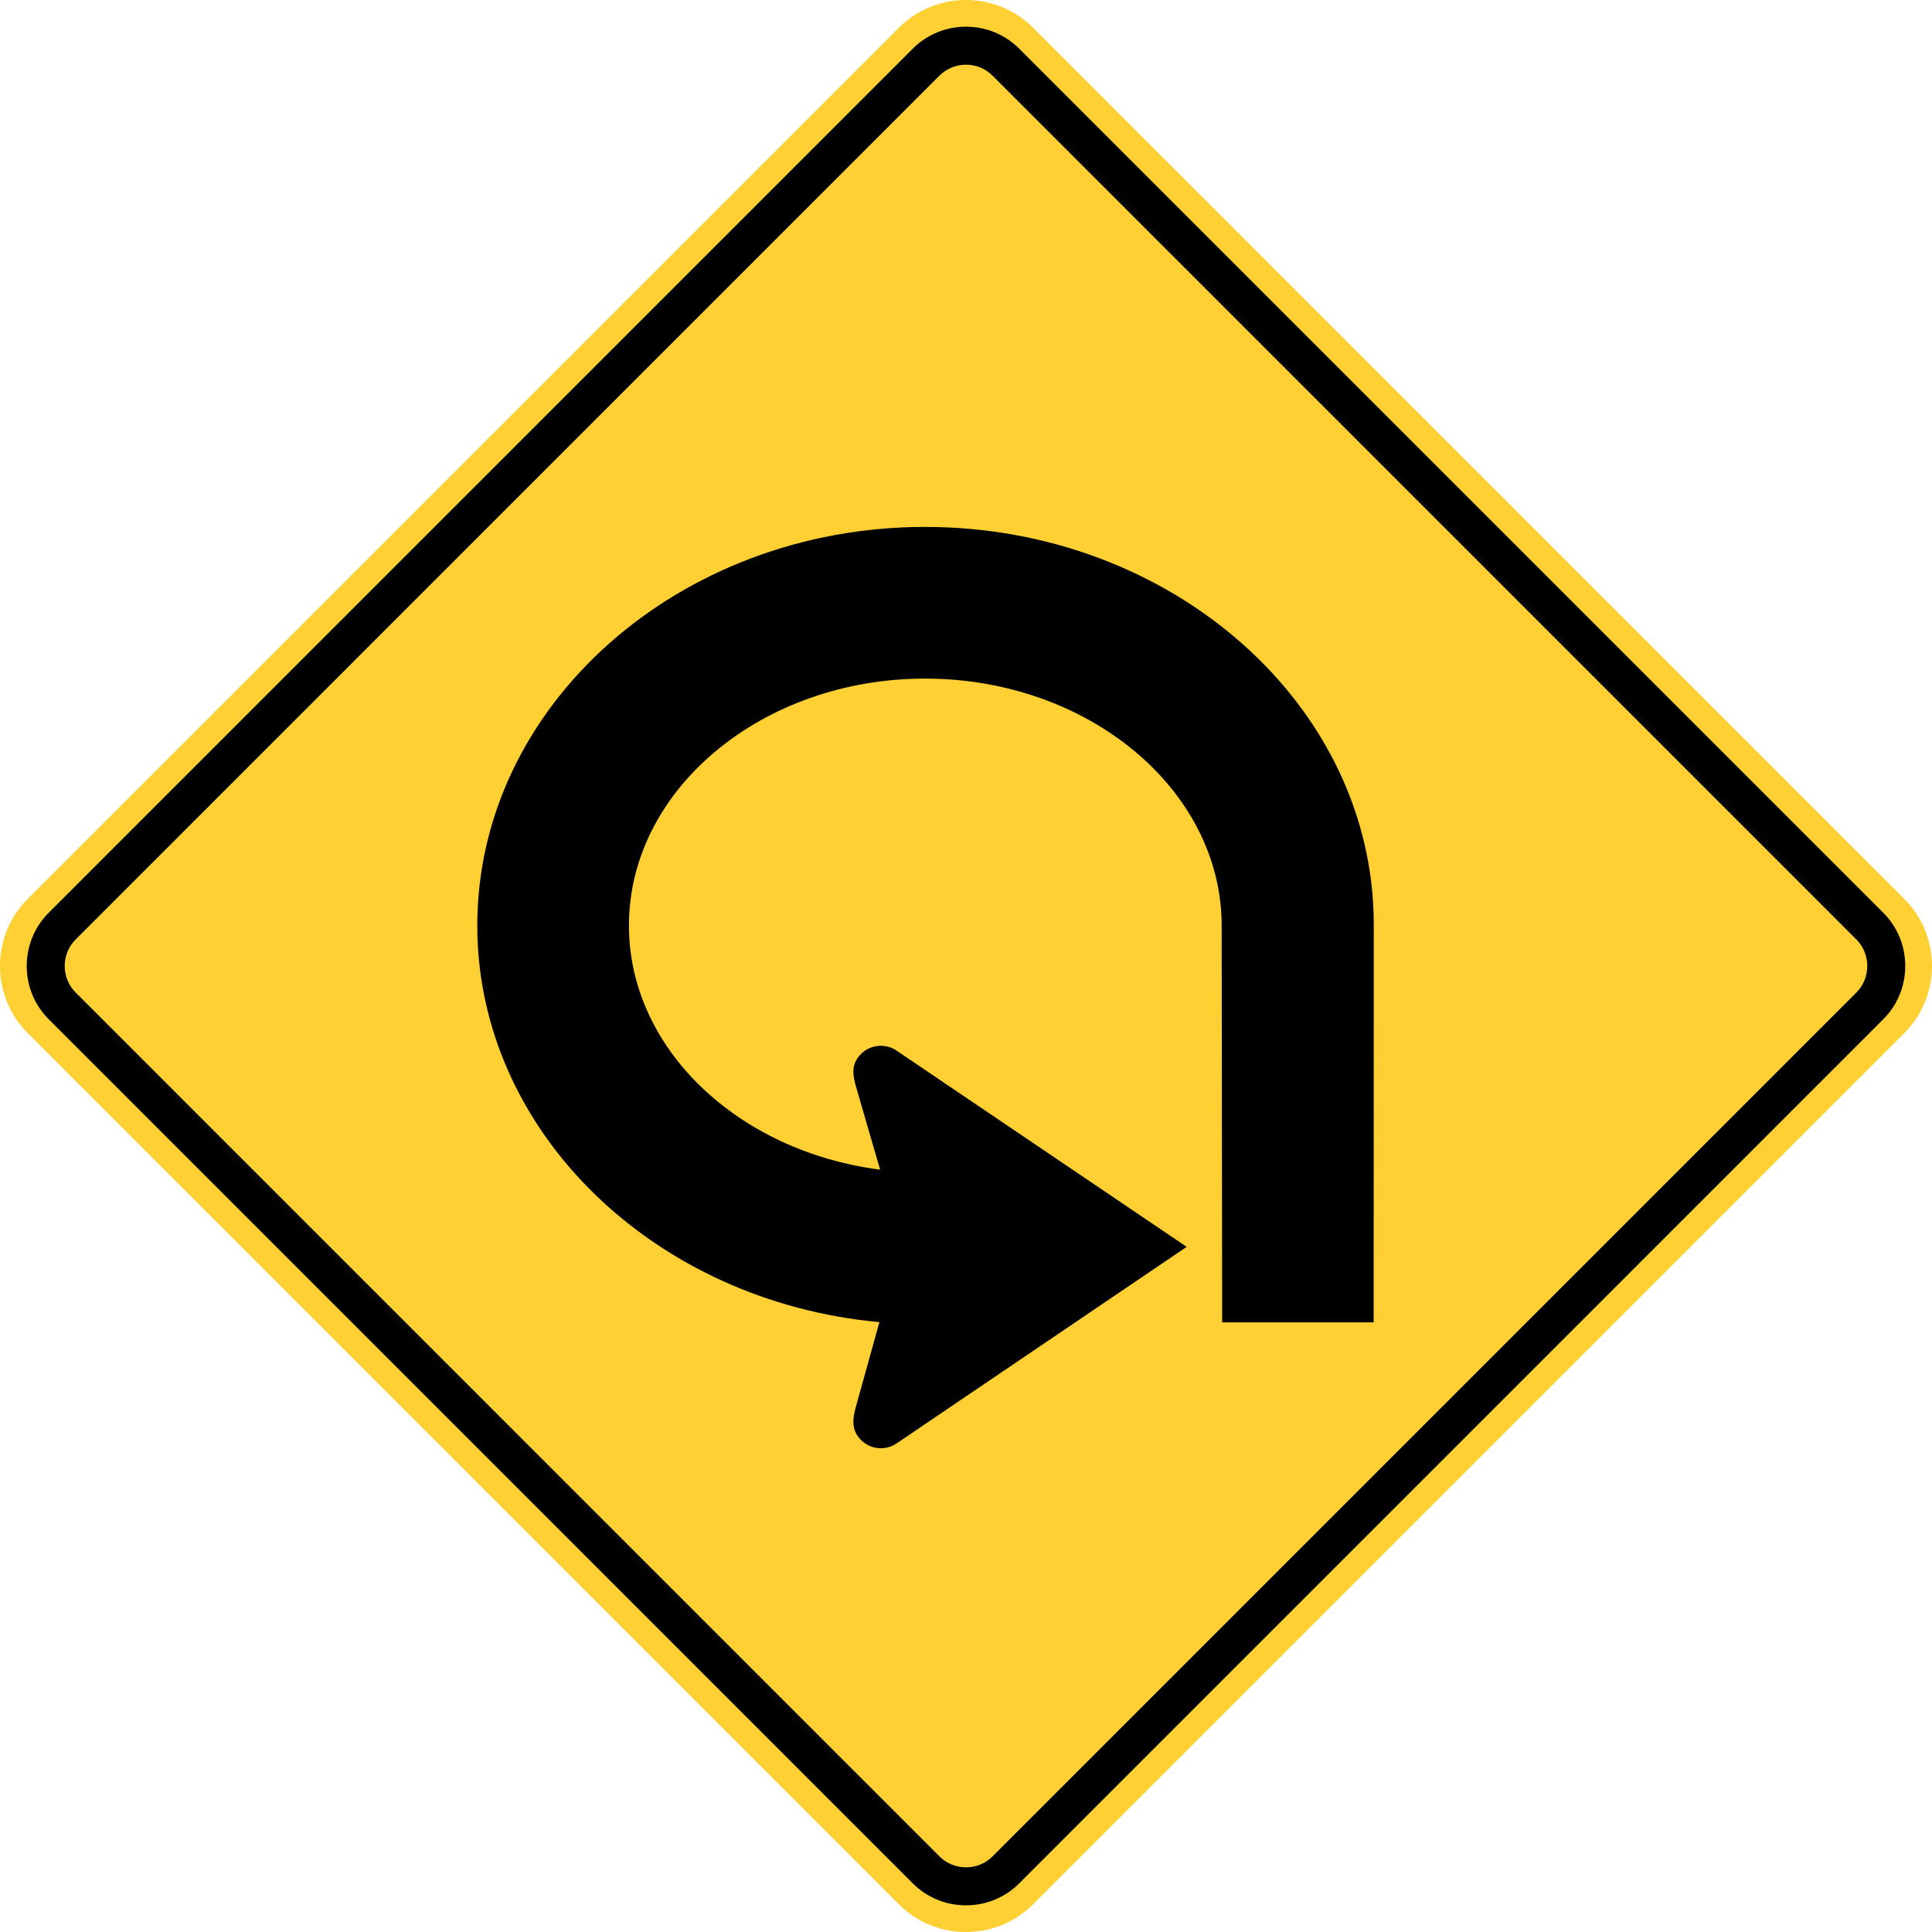 <?xml version="1.0" encoding="UTF-8" standalone="no"?>
<svg
   xmlns:dc="http://purl.org/dc/elements/1.1/"
   xmlns:cc="http://creativecommons.org/ns#"
   xmlns:rdf="http://www.w3.org/1999/02/22-rdf-syntax-ns#"
   xmlns:svg="http://www.w3.org/2000/svg"
   xmlns="http://www.w3.org/2000/svg"
   xmlns:sodipodi="http://sodipodi.sourceforge.net/DTD/sodipodi-0.dtd"
   xmlns:inkscape="http://www.inkscape.org/namespaces/inkscape"
   width="90"
   height="90.002"
   viewBox="0 0 254 254.005"
   version="1.1"
   id="svg2"
   inkscape:version="0.48.2 r9819"
   sodipodi:docname="AJAX1.svg">
  <defs
     id="defs60" />
  <sodipodi:namedview
     pagecolor="#ffffff"
     bordercolor="#666666"
     borderopacity="1"
     objecttolerance="10"
     gridtolerance="10"
     guidetolerance="10"
     inkscape:pageopacity="0"
     inkscape:pageshadow="2"
     inkscape:window-width="1280"
     inkscape:window-height="1004"
     id="namedview58"
     showgrid="false"
     fit-margin-top="0"
     fit-margin-left="0"
     fit-margin-right="0"
     fit-margin-bottom="0"
     inkscape:zoom="4"
     inkscape:cx="55.054422"
     inkscape:cy="39.055442"
     inkscape:window-x="-8"
     inkscape:window-y="-8"
     inkscape:window-maximized="1"
     inkscape:current-layer="svg2" />
  <!-- draw the bicycle -->
  <!-- RIGHT -->
  <!-- LANE -->
  <!-- ONLY -->
  <path
     d="M 250.365,118.188 135.811,3.638 c -4.847,-4.851 -12.778,-4.851 -17.625,0 L 3.635,118.188 c -4.847,4.844 -4.847,12.774 0,17.625 L 118.186,250.367 c 4.847,4.851 12.778,4.851 17.625,0 L 250.365,135.813 c 4.847,-4.851 4.847,-12.781 0,-17.625"
     style="fill:#ffd033;fill-opacity:1;fill-rule:nonzero;stroke:none"
     id="path3327"
     inkscape:connector-curvature="0" />
  <path
     d="M 247.602,120.005 133.99,6.393 c -3.845,-3.845 -10.135,-3.845 -13.984,0 L 6.397,120.005 c -3.845,3.845 -3.845,10.142 0,13.988 L 120.005,247.612 c 3.849,3.845 10.139,3.845 13.984,0 l 113.612,-113.619 c 3.845,-3.845 3.845,-10.142 0,-13.988"
     style="fill:#000000;fill-opacity:1;fill-rule:evenodd;stroke:none"
     id="path3351"
     inkscape:connector-curvature="0" />
  <path
     d="M 244.053,123.505 130.494,9.949 c -1.923,-1.923 -5.066,-1.923 -6.989,0 L 9.95,123.505 c -1.923,1.923 -1.923,5.066 0,6.989 L 123.505,244.056 c 1.923,1.923 5.066,1.923 6.989,0 L 244.053,130.493 c 1.919,-1.923 1.919,-5.066 0,-6.989"
     style="fill:#ffd033;fill-opacity:1;fill-rule:evenodd;stroke:none"
     id="path3355"
     inkscape:connector-curvature="0" />
  <path
     d="m 160.613,121.61 c 0.021,17.42 0.046,34.83 0.064,52.243 l 19.918,0 c 0.004,-17.434 0.007,-34.872 0.014,-52.303 0,-28.864 -26.561,-52.278 -58.988,-52.278 -32.427,0 -58.872,23.544 -58.872,52.409 0,27.058 23.245,49.442 52.867,52.137 l -3.14,11.299 c -0.349,1.386 -0.487,2.544 0.275,3.665 1.143,1.683 3.443,2.124 5.126,0.981 l 38.139,-25.841 -38.139,-25.795 c -1.683,-1.143 -3.983,-0.709 -5.126,0.97 -0.797,1.178 -0.621,2.304 -0.194,3.824 l 3.15,10.851 c -18.658,-2.388 -33.02,-15.886 -33.02,-32.092 0,-17.882 17.487,-32.466 38.933,-32.466 21.445,0 38.936,14.584 38.993,32.396"
     style="fill:#000000;fill-opacity:1;fill-rule:evenodd;stroke:none"
     id="path3359"
     inkscape:connector-curvature="0" />
</svg>
